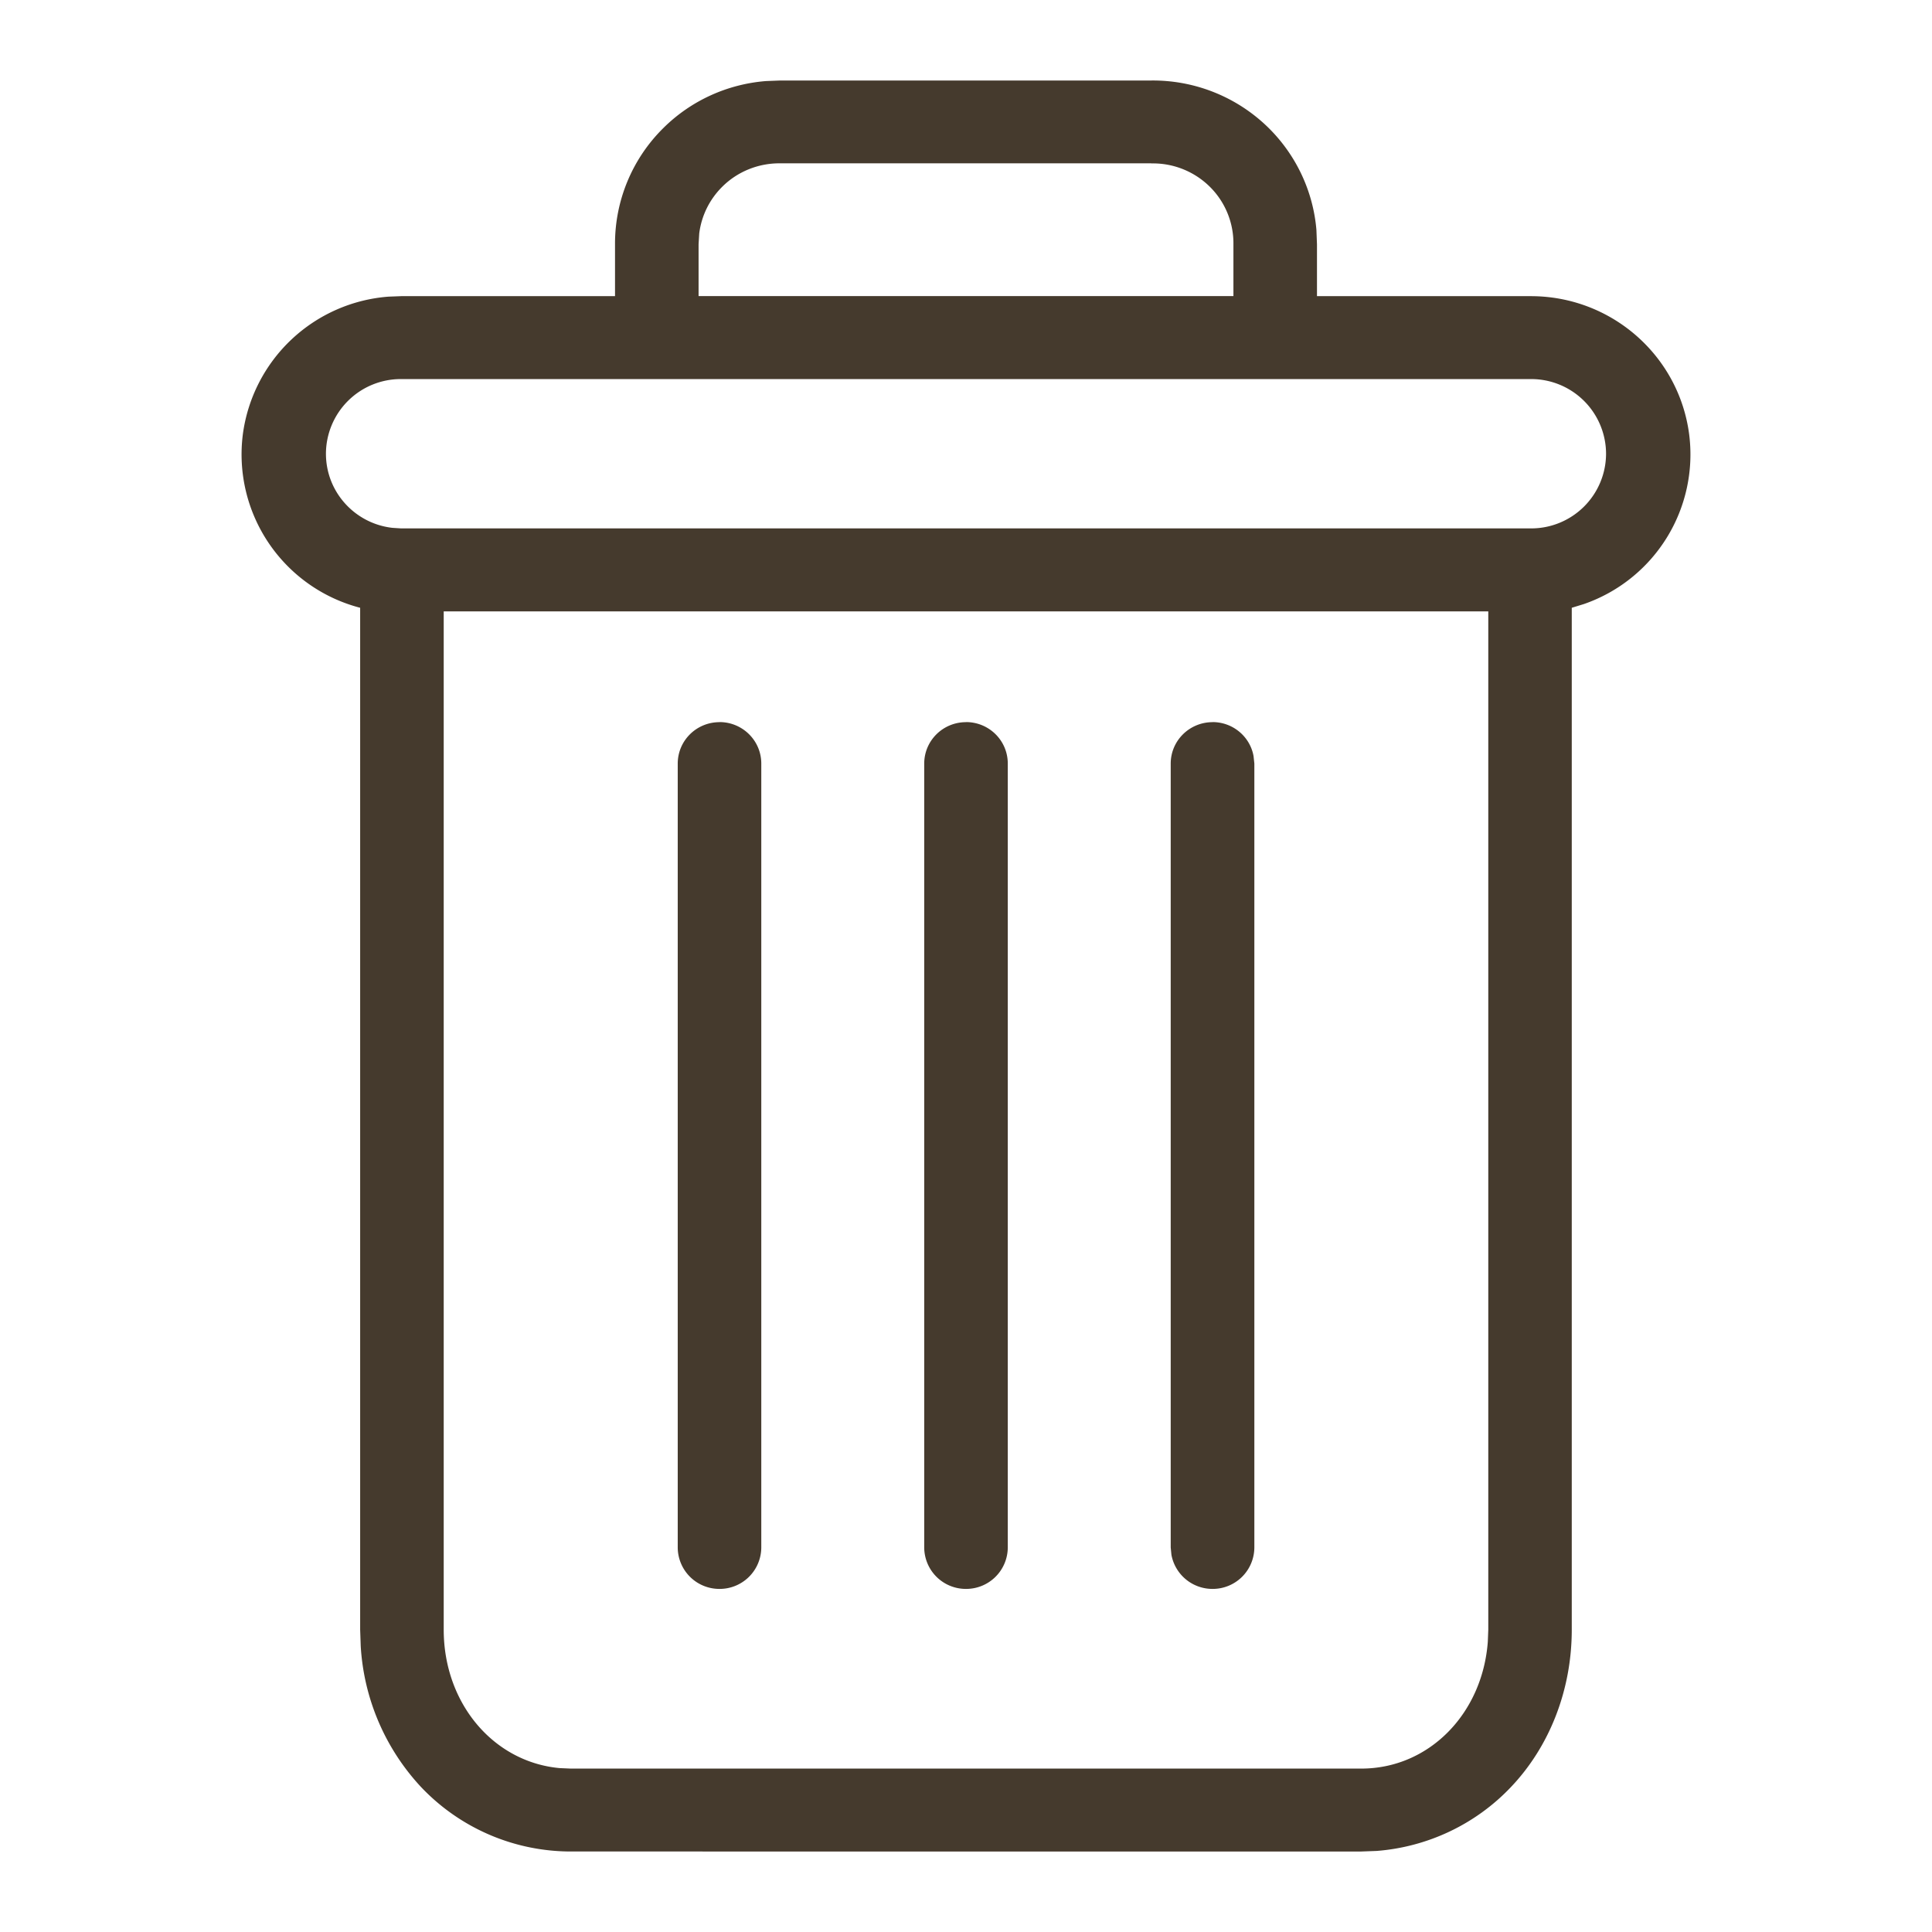<svg width="24" height="24" viewBox="0 0 24 24" xmlns="http://www.w3.org/2000/svg">
    <path d="M14.304 1a2.047 2.047 0 0 1 1.457.591c.343.34.552.789.592 1.265l.007.18v.643h2.657c.996 0 1.837.734 1.966 1.714a1.967 1.967 0 0 1-1.308 2.111l-.15.046v12.694c0 .75-.276 1.454-.76 1.96-.438.46-1.032.74-1.664.789l-.19.007H7.09a2.565 2.565 0 0 1-1.855-.796 2.809 2.809 0 0 1-.754-1.757l-.007-.203V7.55a1.969 1.969 0 0 1-1.457-2.157 1.977 1.977 0 0 1 1.81-1.708l.156-.006H7.64v-.644a2.017 2.017 0 0 1 .6-1.444c.342-.34.795-.546 1.275-.584L9.695 1h4.61zm4.184 6.595H5.512v12.649c0 .918.62 1.645 1.44 1.72l.138.006h9.82c.84 0 1.505-.68 1.572-1.575l.006-.151V7.594zM15.062 8.97c.255 0 .467.182.51.422l.01.093v9.738a.517.517 0 0 1-.52.515.518.518 0 0 1-.51-.423l-.009-.092V9.486c0-.285.233-.515.52-.515zm-6.124 0c.286 0 .519.23.519.515v9.738a.517.517 0 0 1-.52.515.517.517 0 0 1-.518-.515V9.486c0-.285.232-.515.519-.515zm3.062 0c.287 0 .519.23.519.515v9.738a.517.517 0 0 1-.519.515.517.517 0 0 1-.519-.515V9.486c0-.285.232-.515.519-.515zm7.017-4.261H4.983a.93.93 0 0 0-.934.927c0 .476.36.868.825.921l.109.007h14.034a.93.93 0 0 0 .934-.928.93.93 0 0 0-.934-.927zm-4.713-2.68H9.696c-.27-.004-.532.1-.723.29a.99.99 0 0 0-.287.582l-.008.133v.644h6.644v-.644a.988.988 0 0 0-.295-.716 1.004 1.004 0 0 0-.723-.288z" fill="#453A2D" fill-rule="evenodd"/>
</svg>
